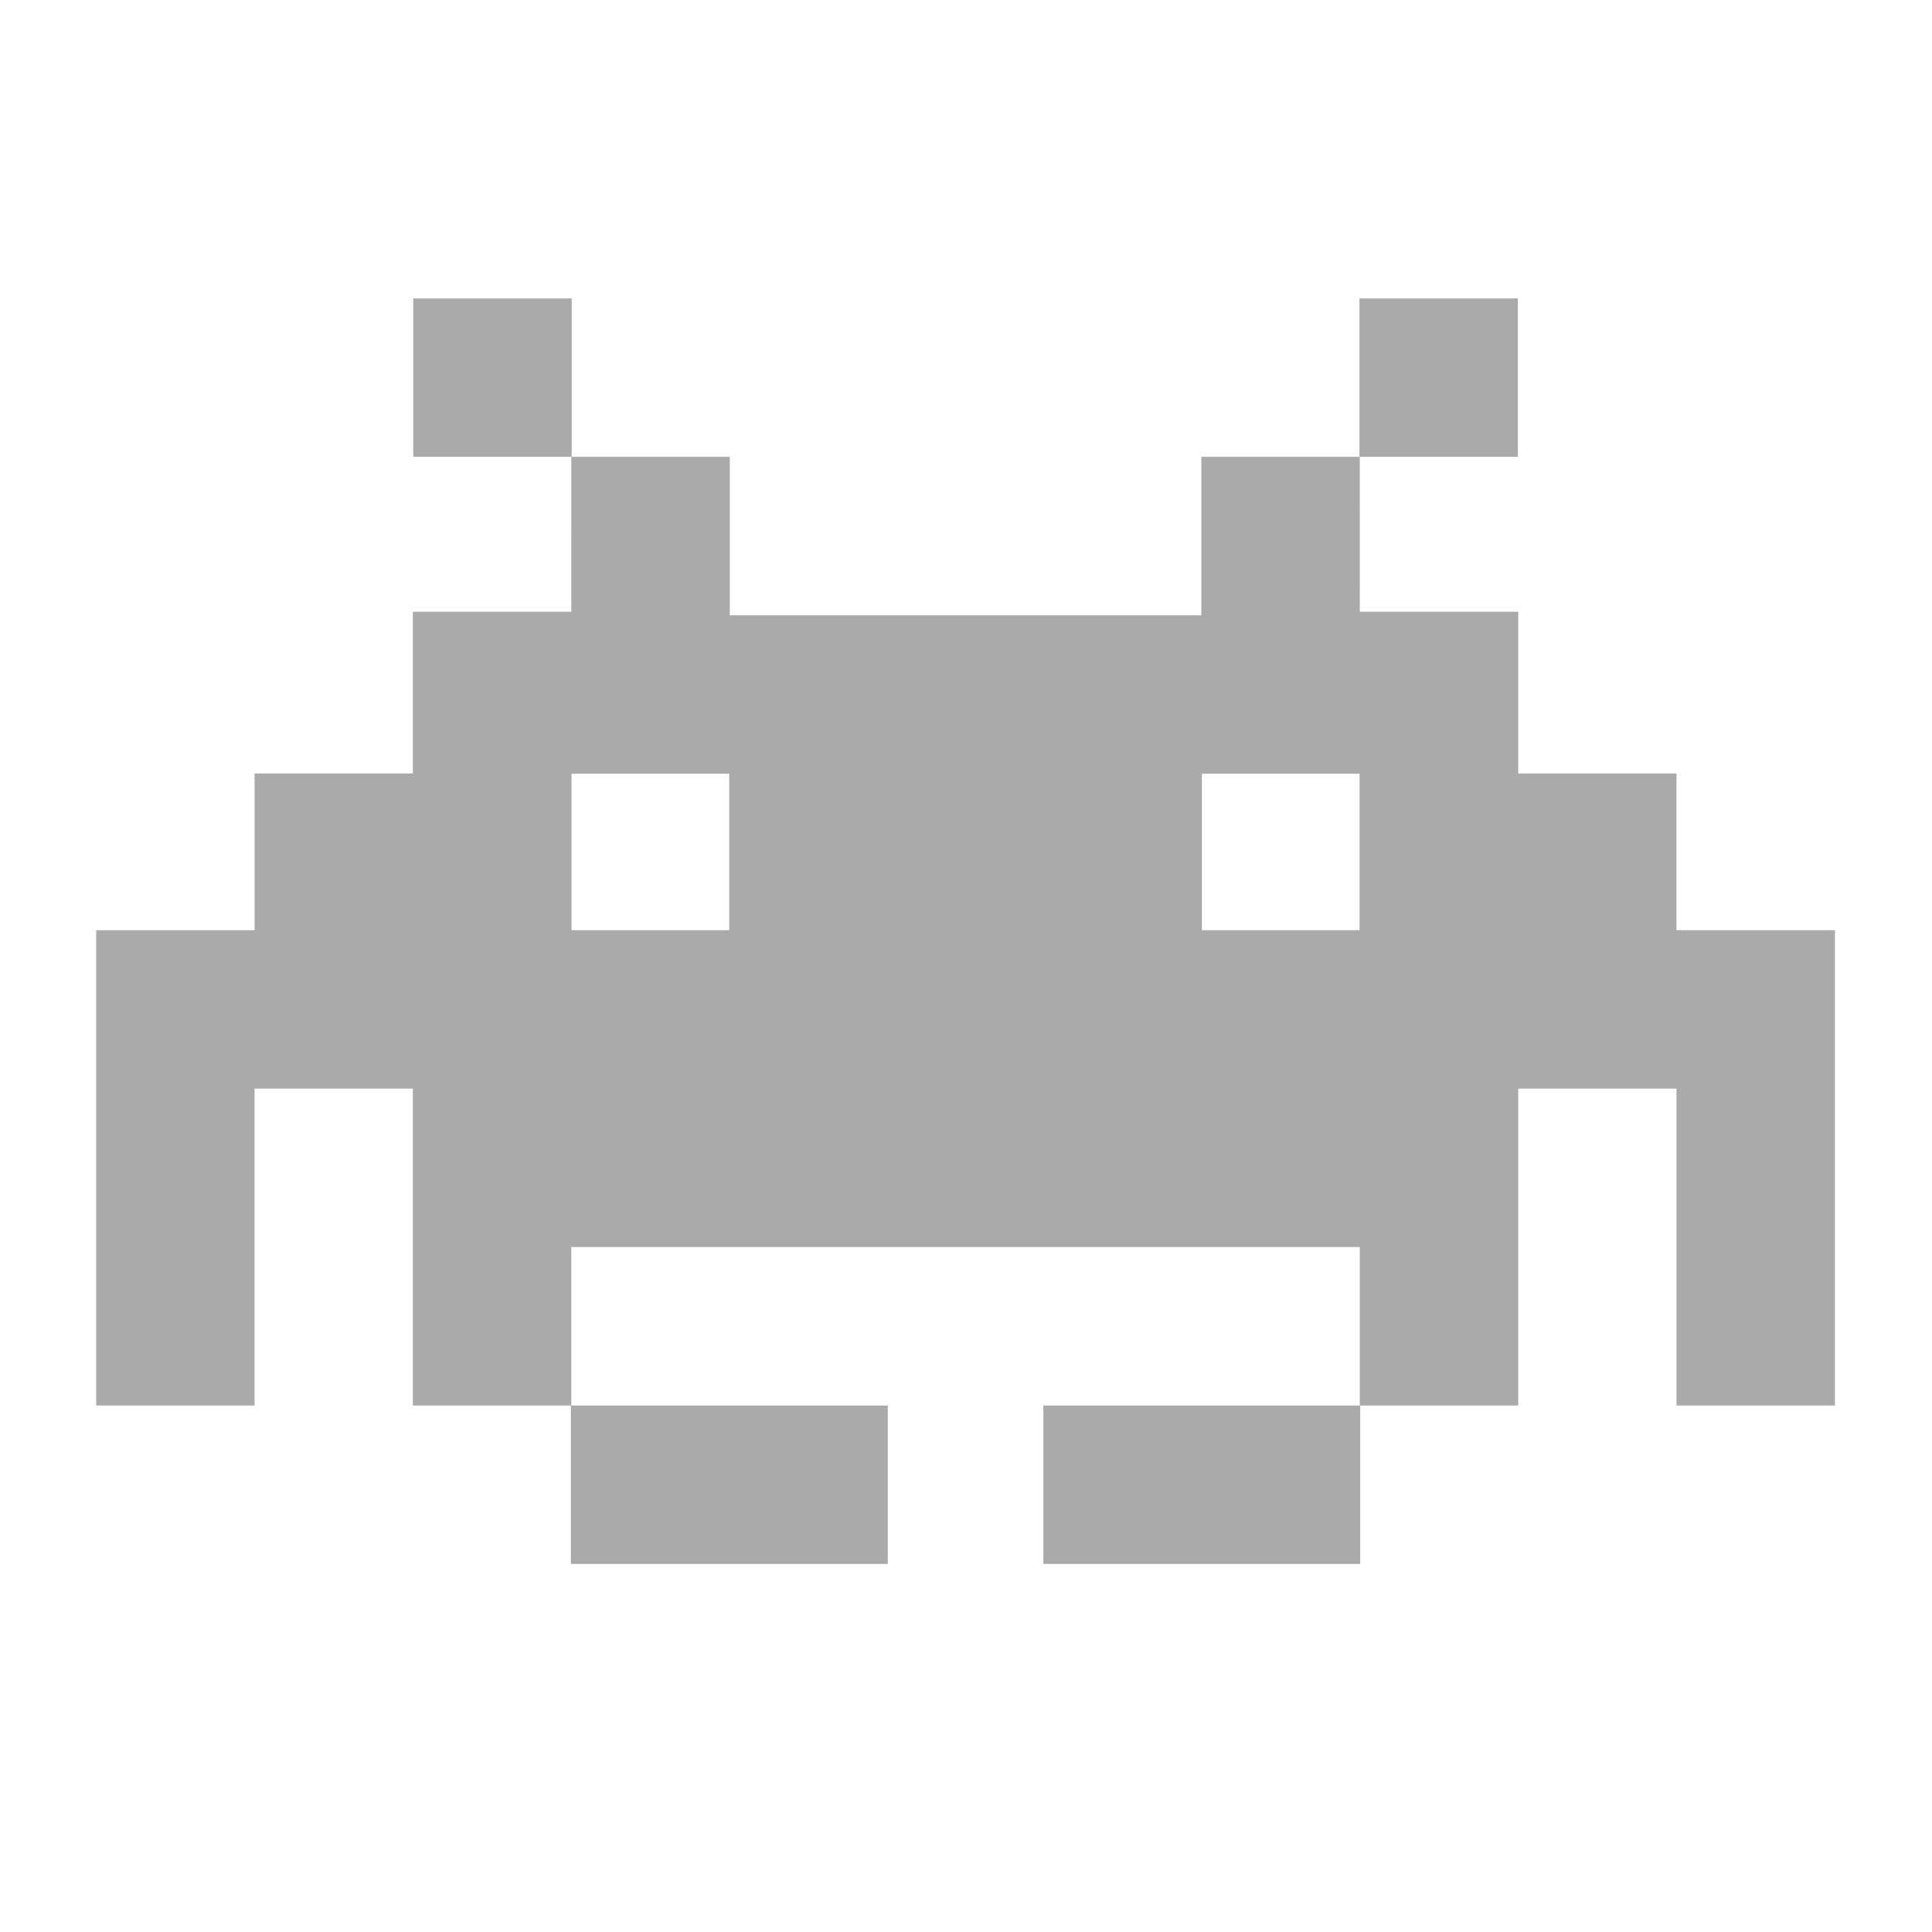 <svg xmlns="http://www.w3.org/2000/svg" viewBox="0 0 100 100"><path fill="#aaaaaa" d="M86.775,48.146L86.775,48.146v-8.108h-8.191v-8.375h-8.201l-0.001-8.017h8.183v-8.201h-8.201v8.201h-8.183  v8.201H37.773v-8.201h-8.182v-8.201H21.39v8.201h8.182l-0.001,8.017H21.37v8.375h-8.192v8.108l0,0H4.977V72.75h8.201V56.347h0.001  h8.191V72.75h8.179v8.2h0.042h16.359v-8.2H29.591h-0.02v-8.202h0.001h40.81h0.001v8.202h-0.02h-16.36v8.2h16.36h0.042v-8.2h8.179  V56.347h8.191l0,0V72.75h8.201V48.146H86.775z M37.745,48.146h-8.163v-8.099h8.163V48.146z M70.371,48.146H62.21v-8.099h8.161  V48.146z"/></svg>